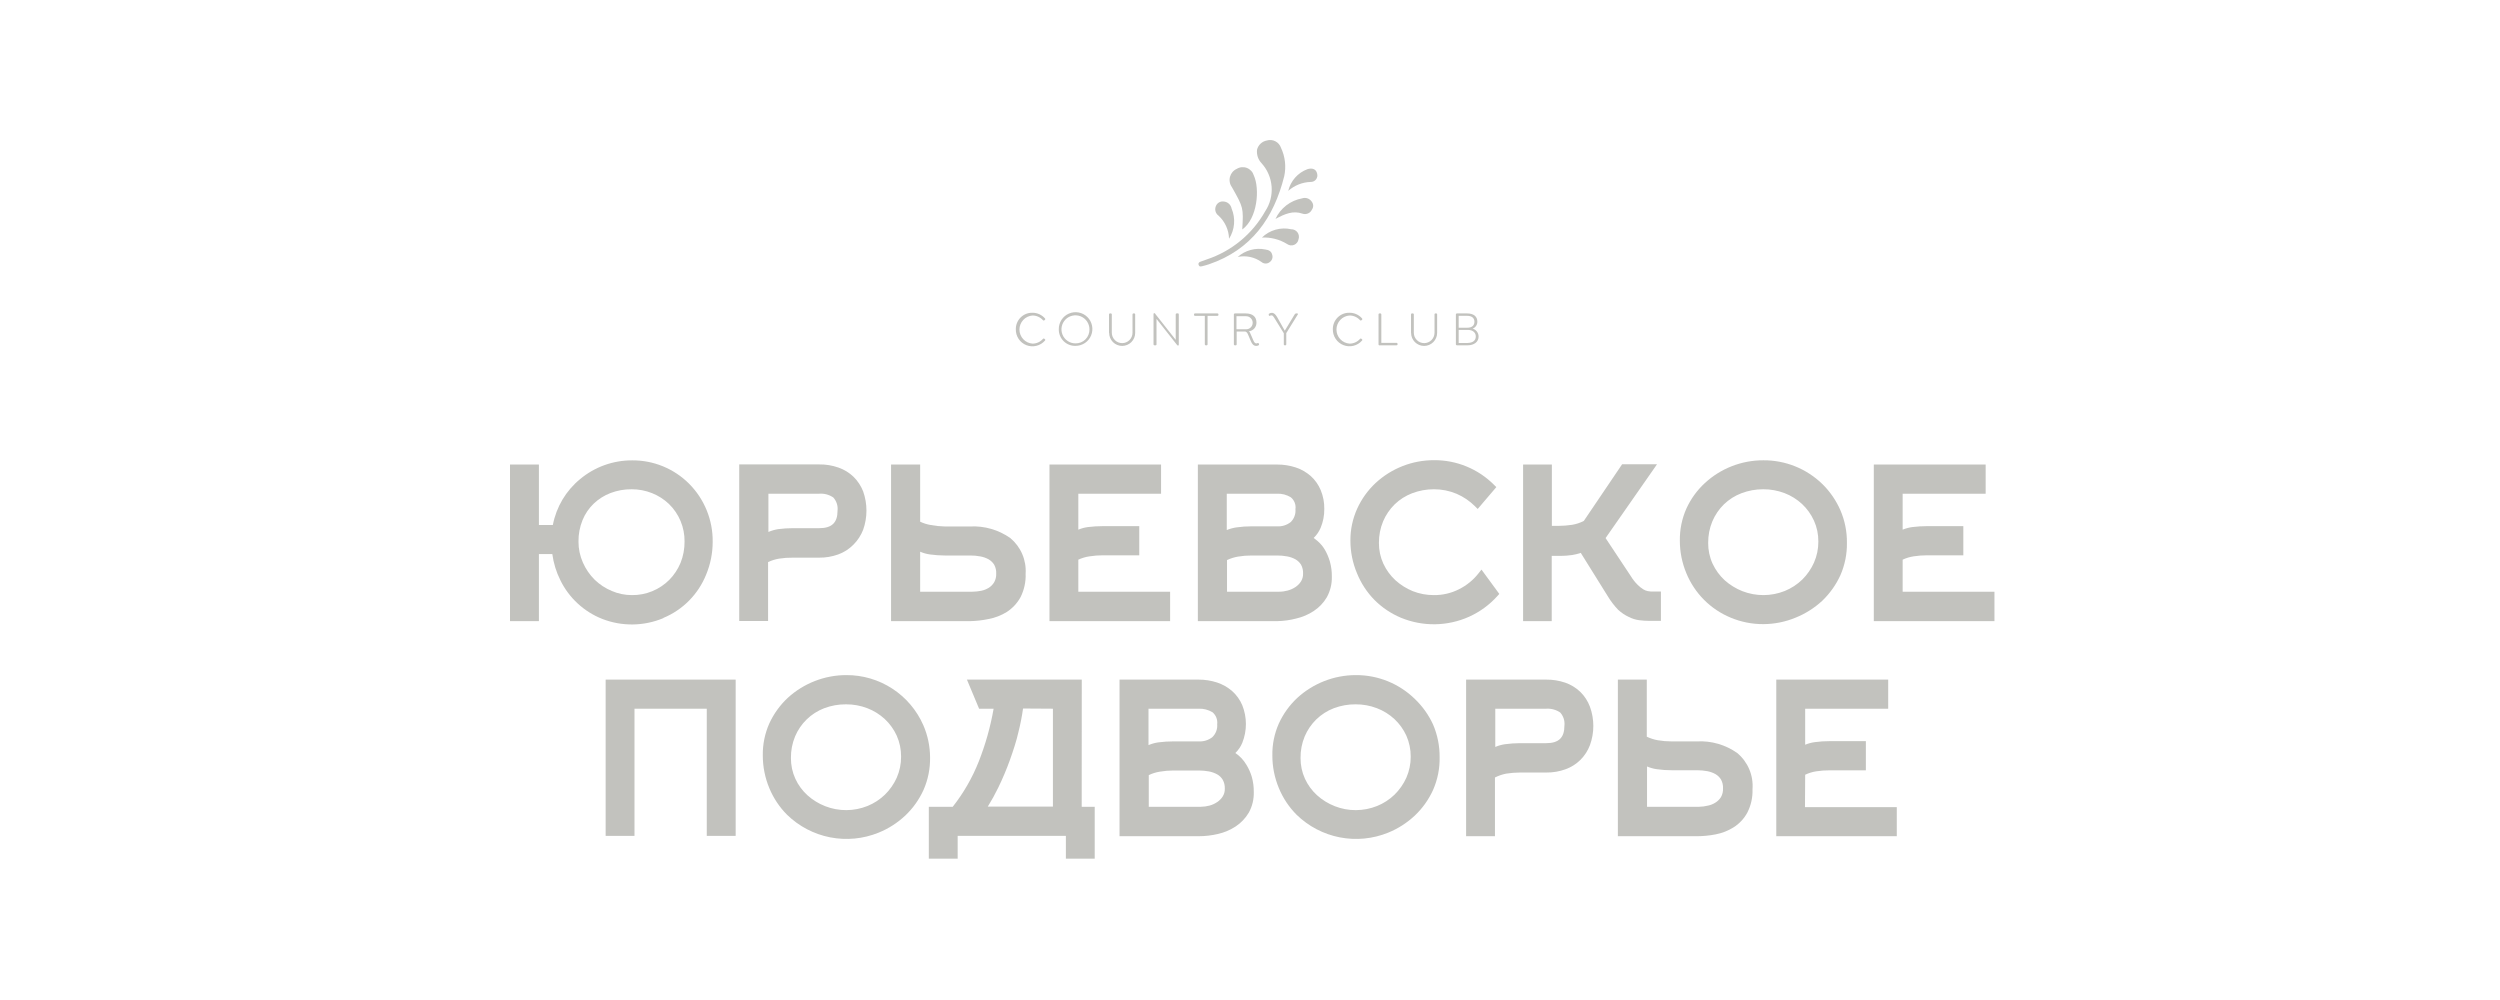 <svg width="250" height="100" viewBox="0 0 250 100" fill="none" xmlns="http://www.w3.org/2000/svg">
<g style="mix-blend-mode:luminosity" opacity="0.4">
<path d="M120.014 26.181C120.235 26.097 120.463 26.025 120.665 25.947C123.151 25.125 125.241 23.403 126.525 21.118C127.003 20.394 127.227 19.531 127.162 18.665C127.097 17.799 126.747 16.98 126.167 16.335C125.993 16.156 125.861 15.94 125.781 15.703C125.701 15.466 125.675 15.214 125.704 14.965C125.762 14.736 125.885 14.528 126.056 14.367C126.228 14.205 126.443 14.095 126.675 14.052C126.96 13.963 127.27 13.989 127.536 14.126C127.802 14.262 128.005 14.498 128.1 14.782C128.514 15.663 128.629 16.656 128.426 17.608C127.384 21.797 125.138 24.981 120.893 26.429C120.665 26.508 120.431 26.566 120.203 26.625C119.975 26.684 119.923 26.625 119.864 26.495C119.806 26.364 119.877 26.234 120.014 26.181Z" fill="#66675D"/>
<path d="M124.226 22.945C124.35 20.773 124.35 20.773 123.191 18.717C123.084 18.57 123.011 18.401 122.978 18.222C122.944 18.043 122.951 17.859 122.998 17.683C123.045 17.508 123.13 17.345 123.248 17.206C123.366 17.068 123.513 16.958 123.679 16.884C123.829 16.793 123.998 16.737 124.173 16.721C124.348 16.706 124.524 16.73 124.688 16.793C124.852 16.856 124.999 16.956 125.119 17.085C125.239 17.213 125.327 17.368 125.378 17.536C126.003 18.887 125.743 21.875 124.226 22.945Z" fill="#66675D"/>
<path d="M127.547 21.895C127.792 21.365 128.161 20.902 128.622 20.544C129.083 20.186 129.623 19.945 130.197 19.839C130.378 19.775 130.576 19.775 130.757 19.839C130.938 19.903 131.092 20.028 131.193 20.192C131.274 20.303 131.318 20.438 131.318 20.577C131.318 20.715 131.274 20.85 131.193 20.962C131.112 21.137 130.967 21.276 130.789 21.349C130.61 21.423 130.41 21.427 130.229 21.36C129.324 21.047 128.517 21.366 127.547 21.895Z" fill="#66675D"/>
<path d="M129.128 22.926C129.25 22.924 129.37 22.952 129.479 23.007C129.588 23.062 129.682 23.142 129.753 23.242C129.824 23.341 129.87 23.456 129.887 23.577C129.904 23.698 129.891 23.822 129.85 23.937C129.83 24.058 129.78 24.172 129.703 24.268C129.627 24.365 129.527 24.44 129.414 24.487C129.301 24.534 129.177 24.551 129.055 24.537C128.934 24.523 128.817 24.478 128.718 24.407C127.96 23.94 127.08 23.713 126.191 23.754C126.574 23.383 127.042 23.113 127.555 22.968C128.068 22.823 128.608 22.809 129.128 22.926Z" fill="#66675D"/>
<path d="M122.904 23.877C122.892 23.442 122.794 23.015 122.615 22.62C122.436 22.224 122.181 21.868 121.863 21.573C121.706 21.463 121.594 21.301 121.547 21.115C121.501 20.929 121.523 20.733 121.609 20.562C121.675 20.421 121.785 20.305 121.922 20.231C122.059 20.157 122.216 20.129 122.371 20.151C122.56 20.164 122.74 20.24 122.882 20.366C123.025 20.492 123.122 20.662 123.158 20.849C123.364 21.336 123.449 21.867 123.404 22.394C123.36 22.922 123.189 23.43 122.904 23.877Z" fill="#66675D"/>
<path d="M128.824 19.088C128.941 18.598 129.176 18.144 129.508 17.766C129.841 17.389 130.261 17.099 130.732 16.922C131.142 16.791 131.598 16.837 131.715 17.366C131.743 17.465 131.747 17.569 131.727 17.67C131.707 17.77 131.663 17.865 131.6 17.946C131.536 18.027 131.455 18.091 131.362 18.134C131.268 18.178 131.166 18.198 131.064 18.194C130.236 18.221 129.444 18.538 128.824 19.088Z" fill="#66675D"/>
<path d="M126.525 24.948C126.857 24.993 127.13 25.111 127.215 25.456C127.261 25.587 127.264 25.729 127.224 25.861C127.185 25.994 127.104 26.11 126.994 26.194C126.875 26.297 126.724 26.353 126.567 26.353C126.411 26.353 126.259 26.297 126.141 26.194C125.802 25.952 125.418 25.783 125.011 25.697C124.605 25.61 124.185 25.608 123.777 25.691C124.147 25.363 124.587 25.125 125.064 24.995C125.541 24.866 126.041 24.85 126.525 24.948Z" fill="#66675D"/>
<path d="M101.583 32.926C101.579 32.708 101.619 32.491 101.701 32.289C101.783 32.087 101.905 31.903 102.059 31.749C102.214 31.595 102.398 31.474 102.6 31.392C102.802 31.311 103.018 31.271 103.236 31.276C103.474 31.273 103.709 31.321 103.926 31.418C104.143 31.515 104.336 31.658 104.493 31.837C104.504 31.845 104.512 31.856 104.518 31.869C104.524 31.881 104.528 31.895 104.528 31.909C104.528 31.922 104.524 31.936 104.518 31.948C104.512 31.961 104.504 31.972 104.493 31.98L104.447 32.02C104.438 32.031 104.427 32.039 104.414 32.045C104.401 32.051 104.387 32.055 104.372 32.055C104.358 32.055 104.344 32.051 104.331 32.045C104.318 32.039 104.307 32.031 104.298 32.02C104.166 31.873 104.006 31.755 103.826 31.674C103.647 31.593 103.452 31.551 103.256 31.55C102.9 31.574 102.567 31.733 102.324 31.994C102.08 32.255 101.945 32.599 101.945 32.956C101.945 33.313 102.08 33.657 102.324 33.918C102.567 34.179 102.9 34.338 103.256 34.362C103.453 34.362 103.649 34.319 103.828 34.237C104.008 34.155 104.168 34.035 104.298 33.886C104.307 33.875 104.318 33.866 104.331 33.86C104.344 33.854 104.358 33.851 104.372 33.851C104.387 33.851 104.401 33.854 104.414 33.86C104.427 33.866 104.438 33.875 104.447 33.886L104.493 33.925C104.504 33.933 104.512 33.943 104.518 33.955C104.524 33.967 104.528 33.98 104.528 33.993C104.528 34.007 104.524 34.02 104.518 34.032C104.512 34.044 104.504 34.054 104.493 34.062C104.268 34.32 103.97 34.502 103.638 34.583C103.307 34.665 102.958 34.642 102.64 34.518C102.322 34.394 102.05 34.175 101.86 33.89C101.671 33.605 101.574 33.269 101.583 32.926Z" fill="#66675D"/>
<path d="M105.879 32.928C105.874 32.594 105.968 32.266 106.149 31.986C106.331 31.706 106.591 31.486 106.898 31.355C107.204 31.223 107.543 31.186 107.87 31.248C108.198 31.31 108.5 31.468 108.737 31.703C108.975 31.937 109.137 32.237 109.204 32.564C109.271 32.891 109.239 33.231 109.113 33.54C108.987 33.849 108.772 34.114 108.495 34.3C108.218 34.486 107.892 34.586 107.559 34.586C107.339 34.593 107.119 34.555 106.914 34.474C106.709 34.394 106.522 34.273 106.365 34.118C106.208 33.963 106.084 33.777 106 33.573C105.917 33.368 105.875 33.149 105.879 32.928ZM108.946 32.928C108.944 32.651 108.861 32.38 108.707 32.151C108.552 31.921 108.333 31.742 108.077 31.637C107.821 31.532 107.54 31.505 107.269 31.56C106.998 31.615 106.749 31.749 106.554 31.945C106.359 32.142 106.226 32.392 106.173 32.663C106.119 32.935 106.147 33.217 106.253 33.473C106.359 33.729 106.539 33.948 106.769 34.102C106.999 34.255 107.269 34.338 107.546 34.338C107.731 34.342 107.916 34.309 108.088 34.239C108.261 34.17 108.417 34.066 108.548 33.934C108.679 33.803 108.782 33.645 108.85 33.472C108.919 33.299 108.951 33.114 108.946 32.928Z" fill="#66675D"/>
<path d="M110.901 33.287V31.447C110.9 31.433 110.902 31.419 110.907 31.406C110.911 31.393 110.919 31.381 110.929 31.371C110.939 31.361 110.951 31.354 110.964 31.349C110.977 31.344 110.991 31.342 111.005 31.343H111.076C111.09 31.342 111.104 31.344 111.117 31.349C111.13 31.354 111.142 31.361 111.152 31.371C111.162 31.381 111.17 31.393 111.175 31.406C111.18 31.419 111.182 31.433 111.181 31.447V33.274C111.181 33.55 111.29 33.813 111.484 34.008C111.678 34.203 111.941 34.312 112.216 34.312C112.49 34.312 112.754 34.203 112.948 34.008C113.142 33.813 113.251 33.55 113.251 33.274V31.447C113.25 31.434 113.252 31.421 113.256 31.408C113.261 31.395 113.268 31.384 113.277 31.374C113.286 31.364 113.297 31.356 113.31 31.351C113.322 31.346 113.335 31.343 113.349 31.343H113.414C113.428 31.342 113.442 31.344 113.455 31.349C113.468 31.354 113.48 31.361 113.49 31.371C113.499 31.381 113.507 31.393 113.512 31.406C113.517 31.419 113.519 31.433 113.518 31.447V33.287C113.518 33.633 113.381 33.965 113.137 34.21C112.892 34.455 112.561 34.592 112.216 34.592C111.87 34.592 111.539 34.455 111.295 34.21C111.051 33.965 110.914 33.633 110.914 33.287H110.901Z" fill="#66675D"/>
<path d="M117.878 31.447V34.481C117.878 34.502 117.87 34.522 117.855 34.536C117.84 34.551 117.821 34.559 117.8 34.559C117.761 34.559 117.722 34.52 117.683 34.468L115.651 31.891V34.422C115.653 34.437 115.652 34.452 115.648 34.465C115.643 34.479 115.636 34.492 115.626 34.503C115.616 34.513 115.603 34.522 115.59 34.527C115.576 34.532 115.562 34.534 115.547 34.533H115.456C115.442 34.533 115.428 34.53 115.415 34.525C115.401 34.519 115.39 34.511 115.38 34.5C115.37 34.49 115.363 34.478 115.358 34.464C115.353 34.451 115.351 34.437 115.352 34.422V31.388C115.353 31.37 115.361 31.352 115.374 31.339C115.388 31.326 115.405 31.318 115.423 31.316C115.462 31.316 115.502 31.316 115.541 31.408L117.572 33.985V31.447C117.571 31.433 117.573 31.419 117.578 31.406C117.583 31.393 117.59 31.381 117.6 31.371C117.61 31.361 117.622 31.353 117.635 31.349C117.648 31.344 117.662 31.341 117.676 31.343H117.741C117.757 31.335 117.775 31.332 117.792 31.334C117.81 31.336 117.827 31.343 117.841 31.354C117.855 31.364 117.866 31.379 117.872 31.395C117.879 31.412 117.881 31.43 117.878 31.447Z" fill="#66675D"/>
<path d="M120.483 34.422V31.584H119.513C119.441 31.584 119.402 31.552 119.402 31.486V31.441C119.402 31.375 119.441 31.343 119.513 31.343H121.733C121.805 31.343 121.844 31.375 121.844 31.441V31.486C121.844 31.552 121.805 31.584 121.733 31.584H120.757V34.422C120.759 34.437 120.757 34.452 120.753 34.466C120.748 34.48 120.741 34.492 120.731 34.503C120.721 34.514 120.709 34.522 120.695 34.527C120.682 34.532 120.667 34.535 120.652 34.533H120.587C120.573 34.533 120.559 34.531 120.546 34.525C120.533 34.519 120.521 34.511 120.511 34.501C120.501 34.49 120.494 34.478 120.489 34.465C120.484 34.451 120.482 34.437 120.483 34.422Z" fill="#66675D"/>
<path d="M125.874 34.521C125.799 34.566 125.714 34.59 125.627 34.592C125.347 34.592 125.197 34.384 125.08 34.103L124.819 33.49C124.748 33.32 124.683 33.15 124.455 33.15H123.667V34.423C123.668 34.437 123.666 34.451 123.661 34.465C123.656 34.478 123.649 34.49 123.639 34.501C123.629 34.511 123.617 34.52 123.604 34.525C123.591 34.531 123.577 34.534 123.563 34.534H123.491C123.477 34.534 123.463 34.531 123.45 34.525C123.437 34.52 123.425 34.511 123.415 34.501C123.405 34.49 123.398 34.478 123.393 34.465C123.388 34.451 123.386 34.437 123.387 34.423V31.447C123.387 31.433 123.39 31.419 123.395 31.406C123.401 31.393 123.409 31.381 123.42 31.371C123.43 31.361 123.442 31.354 123.456 31.349C123.469 31.344 123.483 31.342 123.498 31.343H124.572C125.262 31.343 125.646 31.682 125.646 32.243C125.655 32.464 125.579 32.679 125.434 32.844C125.288 33.01 125.084 33.112 124.865 33.131C124.943 33.131 125.002 33.261 125.06 33.405L125.314 33.992C125.399 34.194 125.49 34.344 125.633 34.344C125.677 34.342 125.719 34.328 125.757 34.305C125.815 34.305 125.854 34.305 125.887 34.344V34.397C125.895 34.405 125.901 34.416 125.904 34.427C125.908 34.438 125.909 34.45 125.908 34.462C125.906 34.473 125.903 34.484 125.897 34.495C125.891 34.505 125.883 34.514 125.874 34.521ZM124.617 32.928C124.79 32.928 124.956 32.86 125.078 32.737C125.2 32.615 125.269 32.449 125.269 32.276C125.269 32.103 125.2 31.937 125.078 31.815C124.956 31.692 124.79 31.623 124.617 31.623H123.647V32.928H124.617Z" fill="#66675D"/>
<path d="M129.78 31.446L128.627 33.312V34.422C128.629 34.436 128.628 34.45 128.624 34.463C128.62 34.477 128.613 34.489 128.604 34.499C128.594 34.51 128.583 34.518 128.57 34.524C128.557 34.53 128.544 34.533 128.53 34.533H128.478C128.464 34.533 128.45 34.53 128.437 34.524C128.424 34.518 128.413 34.51 128.403 34.499C128.394 34.489 128.387 34.477 128.383 34.463C128.379 34.45 128.378 34.436 128.38 34.422V33.325L127.416 31.766C127.338 31.642 127.273 31.557 127.188 31.538C127.128 31.527 127.065 31.538 127.013 31.57C127.002 31.578 126.99 31.584 126.977 31.586C126.964 31.588 126.95 31.587 126.938 31.584C126.925 31.58 126.913 31.573 126.904 31.564C126.894 31.555 126.887 31.544 126.882 31.531V31.485C126.876 31.475 126.871 31.463 126.87 31.451C126.868 31.439 126.869 31.426 126.873 31.414C126.877 31.402 126.883 31.392 126.891 31.383C126.9 31.373 126.91 31.366 126.921 31.361C126.997 31.311 127.085 31.284 127.175 31.283C127.416 31.283 127.553 31.453 127.696 31.681L128.478 33.071L129.467 31.44C129.513 31.375 129.545 31.342 129.617 31.342H129.708C129.78 31.342 129.832 31.401 129.78 31.446Z" fill="#66675D"/>
<path d="M133.283 32.927C133.28 32.708 133.321 32.49 133.403 32.288C133.485 32.085 133.608 31.901 133.763 31.747C133.918 31.593 134.102 31.471 134.305 31.39C134.508 31.309 134.725 31.271 134.944 31.276C135.181 31.273 135.417 31.321 135.634 31.418C135.85 31.515 136.044 31.658 136.2 31.837C136.21 31.846 136.218 31.857 136.223 31.87C136.229 31.882 136.232 31.895 136.232 31.909C136.232 31.922 136.229 31.936 136.223 31.948C136.218 31.96 136.21 31.971 136.2 31.981L136.148 32.02C136.14 32.031 136.129 32.039 136.116 32.045C136.104 32.051 136.09 32.054 136.077 32.054C136.063 32.054 136.049 32.051 136.037 32.045C136.024 32.039 136.014 32.031 136.005 32.02C135.873 31.872 135.711 31.754 135.531 31.673C135.35 31.592 135.155 31.55 134.957 31.55C134.601 31.574 134.268 31.733 134.025 31.994C133.781 32.255 133.646 32.599 133.646 32.956C133.646 33.313 133.781 33.657 134.025 33.918C134.268 34.179 134.601 34.338 134.957 34.362C135.155 34.362 135.351 34.32 135.532 34.237C135.713 34.155 135.874 34.035 136.005 33.886C136.014 33.875 136.024 33.866 136.037 33.86C136.049 33.854 136.063 33.851 136.077 33.851C136.09 33.851 136.104 33.854 136.116 33.86C136.129 33.866 136.14 33.875 136.148 33.886L136.2 33.925C136.21 33.934 136.218 33.944 136.223 33.956C136.228 33.968 136.231 33.98 136.231 33.993C136.231 34.006 136.228 34.019 136.223 34.031C136.218 34.043 136.21 34.053 136.2 34.062C135.975 34.319 135.676 34.499 135.344 34.58C135.013 34.661 134.665 34.638 134.347 34.514C134.028 34.391 133.756 34.172 133.566 33.888C133.376 33.604 133.277 33.269 133.283 32.927Z" fill="#66675D"/>
<path d="M137.853 34.429V31.447C137.852 31.433 137.854 31.419 137.859 31.406C137.864 31.393 137.871 31.381 137.881 31.371C137.891 31.361 137.903 31.354 137.916 31.349C137.929 31.344 137.943 31.342 137.957 31.343H138.028C138.042 31.342 138.056 31.344 138.069 31.349C138.083 31.354 138.094 31.361 138.104 31.371C138.114 31.381 138.122 31.393 138.127 31.406C138.132 31.419 138.134 31.433 138.133 31.447V34.286H139.643C139.657 34.284 139.671 34.285 139.685 34.289C139.698 34.293 139.71 34.3 139.721 34.309C139.731 34.319 139.74 34.33 139.745 34.343C139.751 34.356 139.754 34.37 139.754 34.384V34.436C139.754 34.501 139.708 34.534 139.643 34.534H137.957C137.943 34.536 137.928 34.535 137.914 34.53C137.901 34.526 137.888 34.518 137.878 34.508C137.868 34.498 137.86 34.485 137.856 34.472C137.852 34.458 137.85 34.444 137.853 34.429Z" fill="#66675D"/>
<path d="M141.102 33.288V31.448C141.101 31.434 141.103 31.421 141.107 31.408C141.112 31.395 141.119 31.384 141.128 31.374C141.137 31.364 141.148 31.356 141.161 31.351C141.173 31.346 141.186 31.343 141.199 31.343H141.278C141.292 31.342 141.305 31.344 141.319 31.349C141.332 31.354 141.344 31.362 141.353 31.372C141.363 31.381 141.371 31.393 141.376 31.406C141.381 31.419 141.383 31.433 141.382 31.448V33.275C141.382 33.55 141.491 33.813 141.685 34.008C141.879 34.203 142.142 34.312 142.417 34.312C142.692 34.312 142.955 34.203 143.149 34.008C143.343 33.813 143.452 33.55 143.452 33.275V31.448C143.45 31.434 143.451 31.42 143.455 31.407C143.459 31.394 143.466 31.382 143.476 31.372C143.485 31.362 143.497 31.354 143.51 31.349C143.522 31.344 143.536 31.342 143.55 31.343H143.615C143.629 31.342 143.642 31.344 143.655 31.349C143.668 31.354 143.68 31.362 143.689 31.372C143.698 31.382 143.705 31.394 143.709 31.407C143.714 31.42 143.715 31.434 143.713 31.448V33.288C143.713 33.634 143.575 33.965 143.331 34.21C143.087 34.455 142.756 34.593 142.41 34.593C142.065 34.593 141.734 34.455 141.49 34.21C141.245 33.965 141.108 33.634 141.108 33.288H141.102Z" fill="#66675D"/>
<path d="M147.86 33.658C147.86 34.18 147.417 34.532 146.76 34.532H145.705C145.69 34.533 145.675 34.531 145.661 34.526C145.647 34.521 145.634 34.513 145.623 34.502C145.612 34.492 145.603 34.479 145.597 34.465C145.591 34.452 145.588 34.437 145.588 34.421V31.446C145.588 31.431 145.591 31.416 145.597 31.403C145.603 31.389 145.612 31.377 145.623 31.367C145.634 31.357 145.647 31.35 145.661 31.346C145.675 31.341 145.69 31.34 145.705 31.342H146.708C147.359 31.342 147.736 31.642 147.736 32.17C147.737 32.32 147.693 32.466 147.609 32.589C147.526 32.713 147.406 32.808 147.268 32.862C147.439 32.913 147.589 33.018 147.696 33.161C147.803 33.305 147.86 33.479 147.86 33.658ZM145.868 31.583V32.771H146.747C147.19 32.771 147.443 32.549 147.443 32.177C147.443 31.805 147.183 31.583 146.727 31.583H145.868ZM147.58 33.645C147.58 33.253 147.268 32.992 146.805 32.992H145.868V34.297H146.76C147.281 34.284 147.58 34.05 147.58 33.645Z" fill="#66675D"/>
<path d="M66.333 61.794C67.299 61.393 68.176 60.803 68.912 60.058C69.647 59.313 70.227 58.428 70.617 57.455C71.046 56.421 71.267 55.312 71.268 54.192C71.282 53.112 71.08 52.04 70.674 51.04C70.268 50.039 69.666 49.13 68.904 48.366C68.157 47.621 67.271 47.031 66.295 46.631C65.32 46.231 64.275 46.029 63.221 46.036C61.319 46.027 59.474 46.69 58.012 47.909C56.593 49.072 55.628 50.698 55.284 52.502H53.891V46.454H51V62.114H53.891V55.406H55.232C55.354 56.314 55.624 57.196 56.033 58.016C56.898 59.788 58.394 61.171 60.226 61.892C62.195 62.658 64.384 62.63 66.333 61.813V61.794ZM63.169 48.927C63.864 48.925 64.553 49.055 65.2 49.312C65.828 49.561 66.403 49.929 66.893 50.395C67.396 50.883 67.794 51.468 68.062 52.115C68.331 52.763 68.465 53.459 68.455 54.16C68.461 54.886 68.326 55.606 68.058 56.28C67.797 56.909 67.419 57.483 66.945 57.97C66.453 58.466 65.868 58.858 65.222 59.122C64.577 59.387 63.885 59.519 63.188 59.51C62.499 59.512 61.816 59.372 61.183 59.099C60.544 58.835 59.961 58.452 59.464 57.97C58.971 57.478 58.573 56.899 58.292 56.261C57.997 55.6 57.846 54.884 57.849 54.16C57.84 53.424 57.977 52.695 58.253 52.013C58.505 51.393 58.884 50.833 59.366 50.369C59.85 49.906 60.421 49.545 61.046 49.305C61.724 49.047 62.444 48.919 63.169 48.927Z" fill="#66675D"/>
<path d="M76.808 56.21C77.157 56.042 77.527 55.926 77.908 55.864C78.367 55.792 78.831 55.76 79.295 55.766H81.9C82.551 55.774 83.2 55.666 83.814 55.446C84.393 55.237 84.918 54.9 85.35 54.461C85.77 54.039 86.098 53.535 86.314 52.98C86.756 51.737 86.756 50.379 86.314 49.137C86.099 48.587 85.77 48.089 85.35 47.675C84.919 47.263 84.403 46.949 83.84 46.755C83.227 46.54 82.581 46.434 81.932 46.442H73.924V62.102H76.808V56.21ZM81.919 49.371C82.419 49.332 82.918 49.465 83.332 49.75C83.49 49.925 83.61 50.132 83.683 50.357C83.756 50.582 83.78 50.82 83.755 51.055C83.755 52.269 83.189 52.817 81.919 52.817H79.315C78.814 52.816 78.314 52.849 77.817 52.914C77.481 52.968 77.153 53.062 76.841 53.195V49.371H81.919Z" fill="#66675D"/>
<path d="M98.872 61.898C99.514 61.779 100.128 61.54 100.682 61.194C101.247 60.828 101.714 60.328 102.042 59.739C102.414 59.009 102.594 58.196 102.563 57.377C102.607 56.703 102.491 56.029 102.225 55.408C101.96 54.788 101.551 54.239 101.033 53.808C99.859 52.981 98.442 52.572 97.01 52.646H94.464C94.001 52.637 93.539 52.589 93.084 52.503C92.714 52.442 92.355 52.33 92.016 52.17V46.454H89.106V62.114H97.003C97.631 62.102 98.257 62.03 98.872 61.898ZM97.224 59.171H92.016V55.171C92.328 55.306 92.656 55.398 92.992 55.445C93.487 55.513 93.985 55.548 94.483 55.55H97.036C97.37 55.547 97.703 55.578 98.032 55.641C98.324 55.692 98.605 55.791 98.865 55.935C99.09 56.066 99.28 56.249 99.418 56.47C99.566 56.741 99.636 57.048 99.62 57.357C99.635 57.66 99.565 57.96 99.418 58.225C99.284 58.449 99.099 58.639 98.878 58.78C98.642 58.925 98.382 59.026 98.11 59.08C97.818 59.139 97.522 59.169 97.224 59.171Z" fill="#66675D"/>
<path d="M117.012 59.171H107.832V55.967C108.185 55.803 108.56 55.691 108.945 55.635C109.397 55.564 109.854 55.529 110.312 55.53H113.926V52.614H110.286C109.792 52.614 109.298 52.645 108.808 52.705C108.472 52.748 108.144 52.836 107.832 52.966V49.371H116.107V46.454H104.947V62.114H117.012V59.171Z" fill="#66675D"/>
<path d="M129.616 61.853C130.245 61.709 130.843 61.453 131.381 61.096C131.913 60.745 132.359 60.276 132.683 59.726C133.031 59.094 133.204 58.379 133.184 57.657C133.191 57.151 133.125 56.645 132.989 56.157C132.869 55.745 132.701 55.348 132.488 54.976C132.288 54.637 132.033 54.335 131.732 54.082C131.617 53.979 131.495 53.883 131.368 53.795C131.664 53.507 131.901 53.163 132.064 52.783C132.312 52.186 132.437 51.544 132.429 50.898C132.44 50.251 132.319 49.609 132.071 49.012C131.849 48.477 131.511 47.998 131.081 47.609C130.639 47.22 130.123 46.925 129.564 46.741C128.963 46.547 128.334 46.45 127.702 46.454H119.785V62.114H127.696C128.344 62.105 128.989 62.017 129.616 61.853ZM127.911 59.171H122.702V56.007C123.049 55.843 123.417 55.726 123.796 55.661C124.25 55.585 124.709 55.548 125.17 55.55H127.715C128.052 55.548 128.387 55.578 128.718 55.641C129.01 55.692 129.292 55.792 129.551 55.935C129.776 56.066 129.966 56.249 130.105 56.47C130.252 56.742 130.322 57.049 130.307 57.357C130.316 57.63 130.246 57.9 130.105 58.134C129.962 58.36 129.773 58.553 129.551 58.702C129.312 58.861 129.048 58.98 128.77 59.054C128.49 59.131 128.201 59.171 127.911 59.171ZM129.069 52.209C128.677 52.516 128.186 52.667 127.689 52.633H125.143C124.645 52.632 124.146 52.667 123.653 52.738C123.317 52.785 122.989 52.875 122.676 53.005V49.371H127.689C128.179 49.347 128.665 49.472 129.082 49.73C129.255 49.872 129.389 50.057 129.47 50.266C129.551 50.475 129.577 50.702 129.545 50.924C129.566 51.16 129.534 51.398 129.452 51.62C129.369 51.843 129.239 52.044 129.069 52.209Z" fill="#66675D"/>
<path d="M137.45 60C138.208 60.757 139.106 61.36 140.093 61.774C141.178 62.222 142.343 62.444 143.516 62.426C144.689 62.408 145.846 62.151 146.917 61.67C147.988 61.185 148.948 60.483 149.736 59.608L149.931 59.393L148.147 56.959L147.854 57.331C147.329 58 146.662 58.544 145.901 58.923C145.123 59.318 144.261 59.52 143.388 59.51C142.669 59.514 141.955 59.381 141.285 59.119C140.647 58.859 140.058 58.491 139.547 58.029C139.039 57.561 138.628 56.998 138.336 56.372C138.038 55.721 137.887 55.013 137.893 54.297C137.886 53.556 138.027 52.822 138.31 52.137C138.58 51.498 138.974 50.92 139.468 50.434C139.969 49.95 140.563 49.573 141.213 49.325C141.912 49.058 142.653 48.923 143.401 48.927C144.174 48.924 144.94 49.077 145.654 49.377C146.341 49.672 146.966 50.095 147.496 50.623L147.77 50.897L149.632 48.712L149.397 48.477C148.612 47.691 147.68 47.07 146.654 46.648C145.629 46.225 144.529 46.011 143.42 46.017C141.25 46.009 139.156 46.825 137.561 48.3C136.788 49.022 136.164 49.889 135.725 50.852C135.268 51.855 135.035 52.946 135.041 54.049C135.039 55.169 135.26 56.278 135.692 57.311C136.096 58.315 136.693 59.228 137.45 60Z" fill="#66675D"/>
<path d="M162.882 61.696C163.208 61.863 163.561 61.973 163.924 62.022C164.265 62.065 164.609 62.086 164.952 62.087H166.092V59.151H165.734H165.46C165.232 59.17 165.002 59.157 164.777 59.112C164.615 59.079 164.461 59.017 164.321 58.929C164.112 58.799 163.919 58.643 163.748 58.466C163.499 58.216 163.281 57.938 163.097 57.638L160.558 53.807L165.701 46.428H162.211L158.383 52.091C158.012 52.285 157.612 52.417 157.198 52.483C156.748 52.55 156.293 52.585 155.837 52.587H155.186V46.454H152.309V62.114H155.173V55.589H156.072C156.453 55.586 156.834 55.558 157.211 55.504C157.506 55.458 157.796 55.386 158.077 55.288L160.773 59.615C161.071 60.112 161.425 60.574 161.827 60.991C162.141 61.279 162.496 61.517 162.882 61.696Z" fill="#66675D"/>
<path d="M182.211 60.091C182.979 59.358 183.6 58.486 184.041 57.52C184.486 56.502 184.708 55.401 184.692 54.29C184.706 53.169 184.484 52.057 184.041 51.028C183.616 50.051 183.008 49.165 182.25 48.418C180.67 46.873 178.546 46.015 176.339 46.029C174.168 46.022 172.074 46.838 170.479 48.313C169.701 49.032 169.074 49.899 168.636 50.864C168.191 51.87 167.969 52.961 167.985 54.062C167.983 55.182 168.205 56.291 168.636 57.324C169.046 58.319 169.647 59.223 170.405 59.984C171.164 60.745 172.065 61.349 173.057 61.761C174.1 62.199 175.221 62.42 176.352 62.413C177.456 62.407 178.548 62.185 179.568 61.761C180.542 61.368 181.438 60.802 182.211 60.091ZM174.242 59.118C173.592 58.863 172.993 58.494 172.471 58.029C171.964 57.561 171.552 56.998 171.26 56.371C170.963 55.721 170.812 55.012 170.817 54.297C170.81 53.556 170.952 52.821 171.234 52.137C171.505 51.498 171.898 50.919 172.393 50.434C172.894 49.95 173.487 49.572 174.138 49.325C174.836 49.058 175.578 48.923 176.326 48.926C177.053 48.923 177.774 49.054 178.455 49.312C179.102 49.56 179.696 49.93 180.206 50.401C180.708 50.873 181.112 51.438 181.397 52.065C181.694 52.723 181.843 53.438 181.834 54.16C181.839 54.885 181.69 55.603 181.397 56.267C181.113 56.901 180.714 57.477 180.219 57.964C179.715 58.451 179.123 58.836 178.474 59.099C177.116 59.641 175.605 59.648 174.242 59.118Z" fill="#66675D"/>
<path d="M190.265 59.171V55.967C190.61 55.805 190.976 55.693 191.352 55.635C191.807 55.564 192.266 55.529 192.726 55.53H196.333V52.614H192.726C192.23 52.614 191.734 52.645 191.242 52.705C190.906 52.749 190.578 52.837 190.265 52.966V49.371H198.566V46.454H187.381V62.114H199.445V59.171H190.265Z" fill="#66675D"/>
<path d="M60.565 83.588H63.449V70.871H70.676V83.588H73.566V67.961H60.565V83.588Z" fill="#66675D"/>
<path d="M92.336 72.528C91.68 71.028 90.601 69.754 89.231 68.863C87.861 67.971 86.261 67.501 84.627 67.51C82.458 67.513 80.369 68.327 78.767 69.794C77.996 70.517 77.373 71.383 76.931 72.345C76.484 73.352 76.261 74.446 76.28 75.549C76.279 76.669 76.5 77.778 76.931 78.811C77.342 79.806 77.944 80.711 78.702 81.473C79.89 82.63 81.388 83.416 83.013 83.734C84.639 84.053 86.322 83.891 87.856 83.267C88.844 82.868 89.749 82.288 90.526 81.558C91.297 80.828 91.918 79.955 92.356 78.987C92.806 77.96 93.028 76.847 93.007 75.725C93.001 74.624 92.773 73.537 92.336 72.528ZM82.518 80.618C81.867 80.365 81.267 79.996 80.747 79.529C80.236 79.066 79.824 78.504 79.536 77.878C79.239 77.227 79.088 76.519 79.093 75.803C79.083 75.06 79.225 74.323 79.51 73.637C79.78 73 80.174 72.423 80.669 71.94C81.169 71.454 81.763 71.075 82.414 70.825C83.112 70.56 83.854 70.427 84.601 70.433C85.326 70.429 86.046 70.559 86.724 70.818C87.371 71.064 87.966 71.431 88.475 71.901C88.979 72.372 89.386 72.937 89.673 73.565C89.966 74.226 90.115 74.943 90.109 75.666C90.113 76.391 89.965 77.11 89.673 77.774C89.388 78.408 88.986 78.984 88.488 79.47C87.986 79.954 87.396 80.338 86.75 80.599C85.393 81.144 83.88 81.151 82.518 80.618Z" fill="#66675D"/>
<path d="M108.177 67.961H96.692L97.909 70.871H99.361C99.047 72.677 98.549 74.445 97.877 76.15C97.233 77.778 96.356 79.304 95.272 80.678H92.883V85.865H95.767V83.588H106.588V85.865H109.472V80.678H108.17L108.177 67.961ZM105.292 70.871V80.658H98.781C99.161 80.046 99.509 79.415 99.823 78.766C100.261 77.868 100.65 76.947 100.989 76.006C101.321 75.067 101.64 74.12 101.848 73.187C102.043 72.418 102.195 71.638 102.304 70.852L105.292 70.871Z" fill="#66675D"/>
<path d="M124.643 76.483C124.367 76.01 123.989 75.606 123.536 75.302C123.832 75.015 124.067 74.671 124.226 74.29C124.712 73.08 124.712 71.729 124.226 70.519C123.998 69.98 123.653 69.499 123.217 69.109C122.773 68.724 122.258 68.431 121.7 68.248C121.098 68.054 120.47 67.957 119.838 67.961H111.953V83.621H119.864C120.521 83.621 121.177 83.545 121.817 83.392C122.445 83.246 123.042 82.99 123.581 82.636C124.113 82.28 124.558 81.81 124.883 81.259C125.23 80.626 125.401 79.912 125.378 79.19C125.384 78.686 125.319 78.182 125.183 77.696C125.059 77.269 124.877 76.861 124.643 76.483ZM120.085 80.678H114.876V77.513C115.222 77.346 115.591 77.229 115.97 77.168C116.424 77.09 116.884 77.05 117.344 77.05H119.89C120.226 77.052 120.561 77.082 120.892 77.142C121.185 77.196 121.466 77.297 121.726 77.442C121.952 77.569 122.14 77.754 122.273 77.977C122.423 78.248 122.495 78.555 122.481 78.864C122.49 79.135 122.42 79.403 122.279 79.634C122.136 79.864 121.945 80.059 121.719 80.208C121.483 80.368 121.221 80.488 120.944 80.561C120.662 80.635 120.371 80.675 120.079 80.678H120.085ZM121.244 73.71C120.851 74.016 120.361 74.169 119.864 74.14H117.318C116.819 74.139 116.321 74.172 115.827 74.238C115.491 74.285 115.162 74.377 114.85 74.512V70.871H119.864C120.353 70.85 120.838 70.975 121.257 71.23C121.426 71.376 121.557 71.561 121.637 71.769C121.718 71.977 121.746 72.202 121.719 72.424C121.74 72.661 121.708 72.899 121.624 73.122C121.541 73.344 121.409 73.545 121.237 73.71H121.244Z" fill="#66675D"/>
<path d="M141.501 69.911C139.92 68.361 137.794 67.498 135.582 67.51C133.413 67.513 131.324 68.327 129.723 69.794C128.951 70.517 128.328 71.383 127.887 72.345C127.439 73.352 127.216 74.446 127.236 75.549C127.234 76.669 127.455 77.778 127.887 78.811C128.297 79.806 128.899 80.711 129.658 81.473C130.845 82.63 132.343 83.416 133.968 83.734C135.594 84.053 137.277 83.891 138.812 83.267C139.799 82.868 140.704 82.288 141.481 81.558C142.252 80.828 142.873 79.955 143.311 78.987C143.761 77.96 143.984 76.847 143.962 75.725C143.972 74.604 143.75 73.493 143.311 72.462C142.874 71.505 142.259 70.639 141.501 69.911ZM133.479 80.618C132.828 80.365 132.228 79.996 131.708 79.529C131.198 79.066 130.786 78.504 130.497 77.878C130.2 77.227 130.049 76.519 130.055 75.803C130.045 75.06 130.187 74.323 130.471 73.637C130.742 73 131.136 72.423 131.63 71.94C132.131 71.454 132.724 71.075 133.375 70.825C134.074 70.56 134.816 70.427 135.563 70.433C136.288 70.429 137.008 70.559 137.685 70.818C138.333 71.064 138.927 71.431 139.437 71.901C139.941 72.372 140.348 72.937 140.635 73.565C140.927 74.226 141.076 74.943 141.071 75.666C141.075 76.391 140.926 77.11 140.635 77.773C140.349 78.408 139.947 78.984 139.45 79.47C138.948 79.954 138.358 80.338 137.711 80.599C136.352 81.145 134.837 81.153 133.473 80.618H133.479Z" fill="#66675D"/>
<path d="M158.031 69.188C157.602 68.777 157.089 68.463 156.527 68.268C155.913 68.058 155.268 67.955 154.62 67.961H146.611V83.621H149.496V77.749C149.85 77.57 150.226 77.44 150.615 77.364C151.072 77.291 151.533 77.254 151.996 77.253H154.639C155.291 77.259 155.94 77.148 156.553 76.926C157.11 76.727 157.616 76.408 158.038 75.993C158.459 75.574 158.785 75.069 158.995 74.512C159.446 73.273 159.446 71.914 158.995 70.676C158.787 70.115 158.458 69.606 158.031 69.188ZM154.607 70.871C155.106 70.835 155.604 70.968 156.019 71.25C156.178 71.425 156.297 71.632 156.37 71.857C156.443 72.082 156.468 72.32 156.443 72.555C156.443 73.775 155.876 74.317 154.607 74.317H152.002C151.501 74.318 151.001 74.353 150.505 74.421C150.169 74.469 149.84 74.561 149.528 74.695V70.871H154.607Z" fill="#66675D"/>
<path d="M173.721 75.301C172.548 74.472 171.131 74.063 169.698 74.14H167.152C166.689 74.14 166.228 74.101 165.772 74.023C165.393 73.955 165.025 73.836 164.678 73.67V67.961H161.787V83.621H169.691C170.318 83.62 170.944 83.559 171.56 83.438C172.202 83.317 172.816 83.076 173.37 82.727C173.936 82.366 174.402 81.868 174.724 81.278C175.1 80.55 175.282 79.736 175.251 78.916C175.303 78.235 175.191 77.551 174.925 76.922C174.659 76.293 174.246 75.737 173.721 75.301ZM169.913 80.678H164.704V76.646C165.016 76.781 165.344 76.873 165.681 76.92C166.174 76.991 166.673 77.026 167.171 77.024H169.724C170.058 77.025 170.391 77.056 170.72 77.115C171.012 77.169 171.294 77.27 171.553 77.415C171.777 77.545 171.965 77.729 172.1 77.951C172.248 78.222 172.318 78.529 172.302 78.838C172.316 79.14 172.246 79.441 172.1 79.706C171.963 79.928 171.775 80.116 171.553 80.254C171.323 80.403 171.067 80.507 170.798 80.561C170.508 80.632 170.211 80.672 169.913 80.678Z" fill="#66675D"/>
<path d="M180.518 77.474C180.862 77.309 181.228 77.195 181.605 77.135C182.057 77.064 182.514 77.029 182.972 77.031H186.586V74.114H182.972C182.478 74.113 181.984 74.146 181.494 74.212C181.159 74.255 180.83 74.343 180.518 74.473V70.871H188.819V67.961H177.627V83.621H189.678V80.711H180.498L180.518 77.474Z" fill="#66675D"/>
</g>
</svg>
